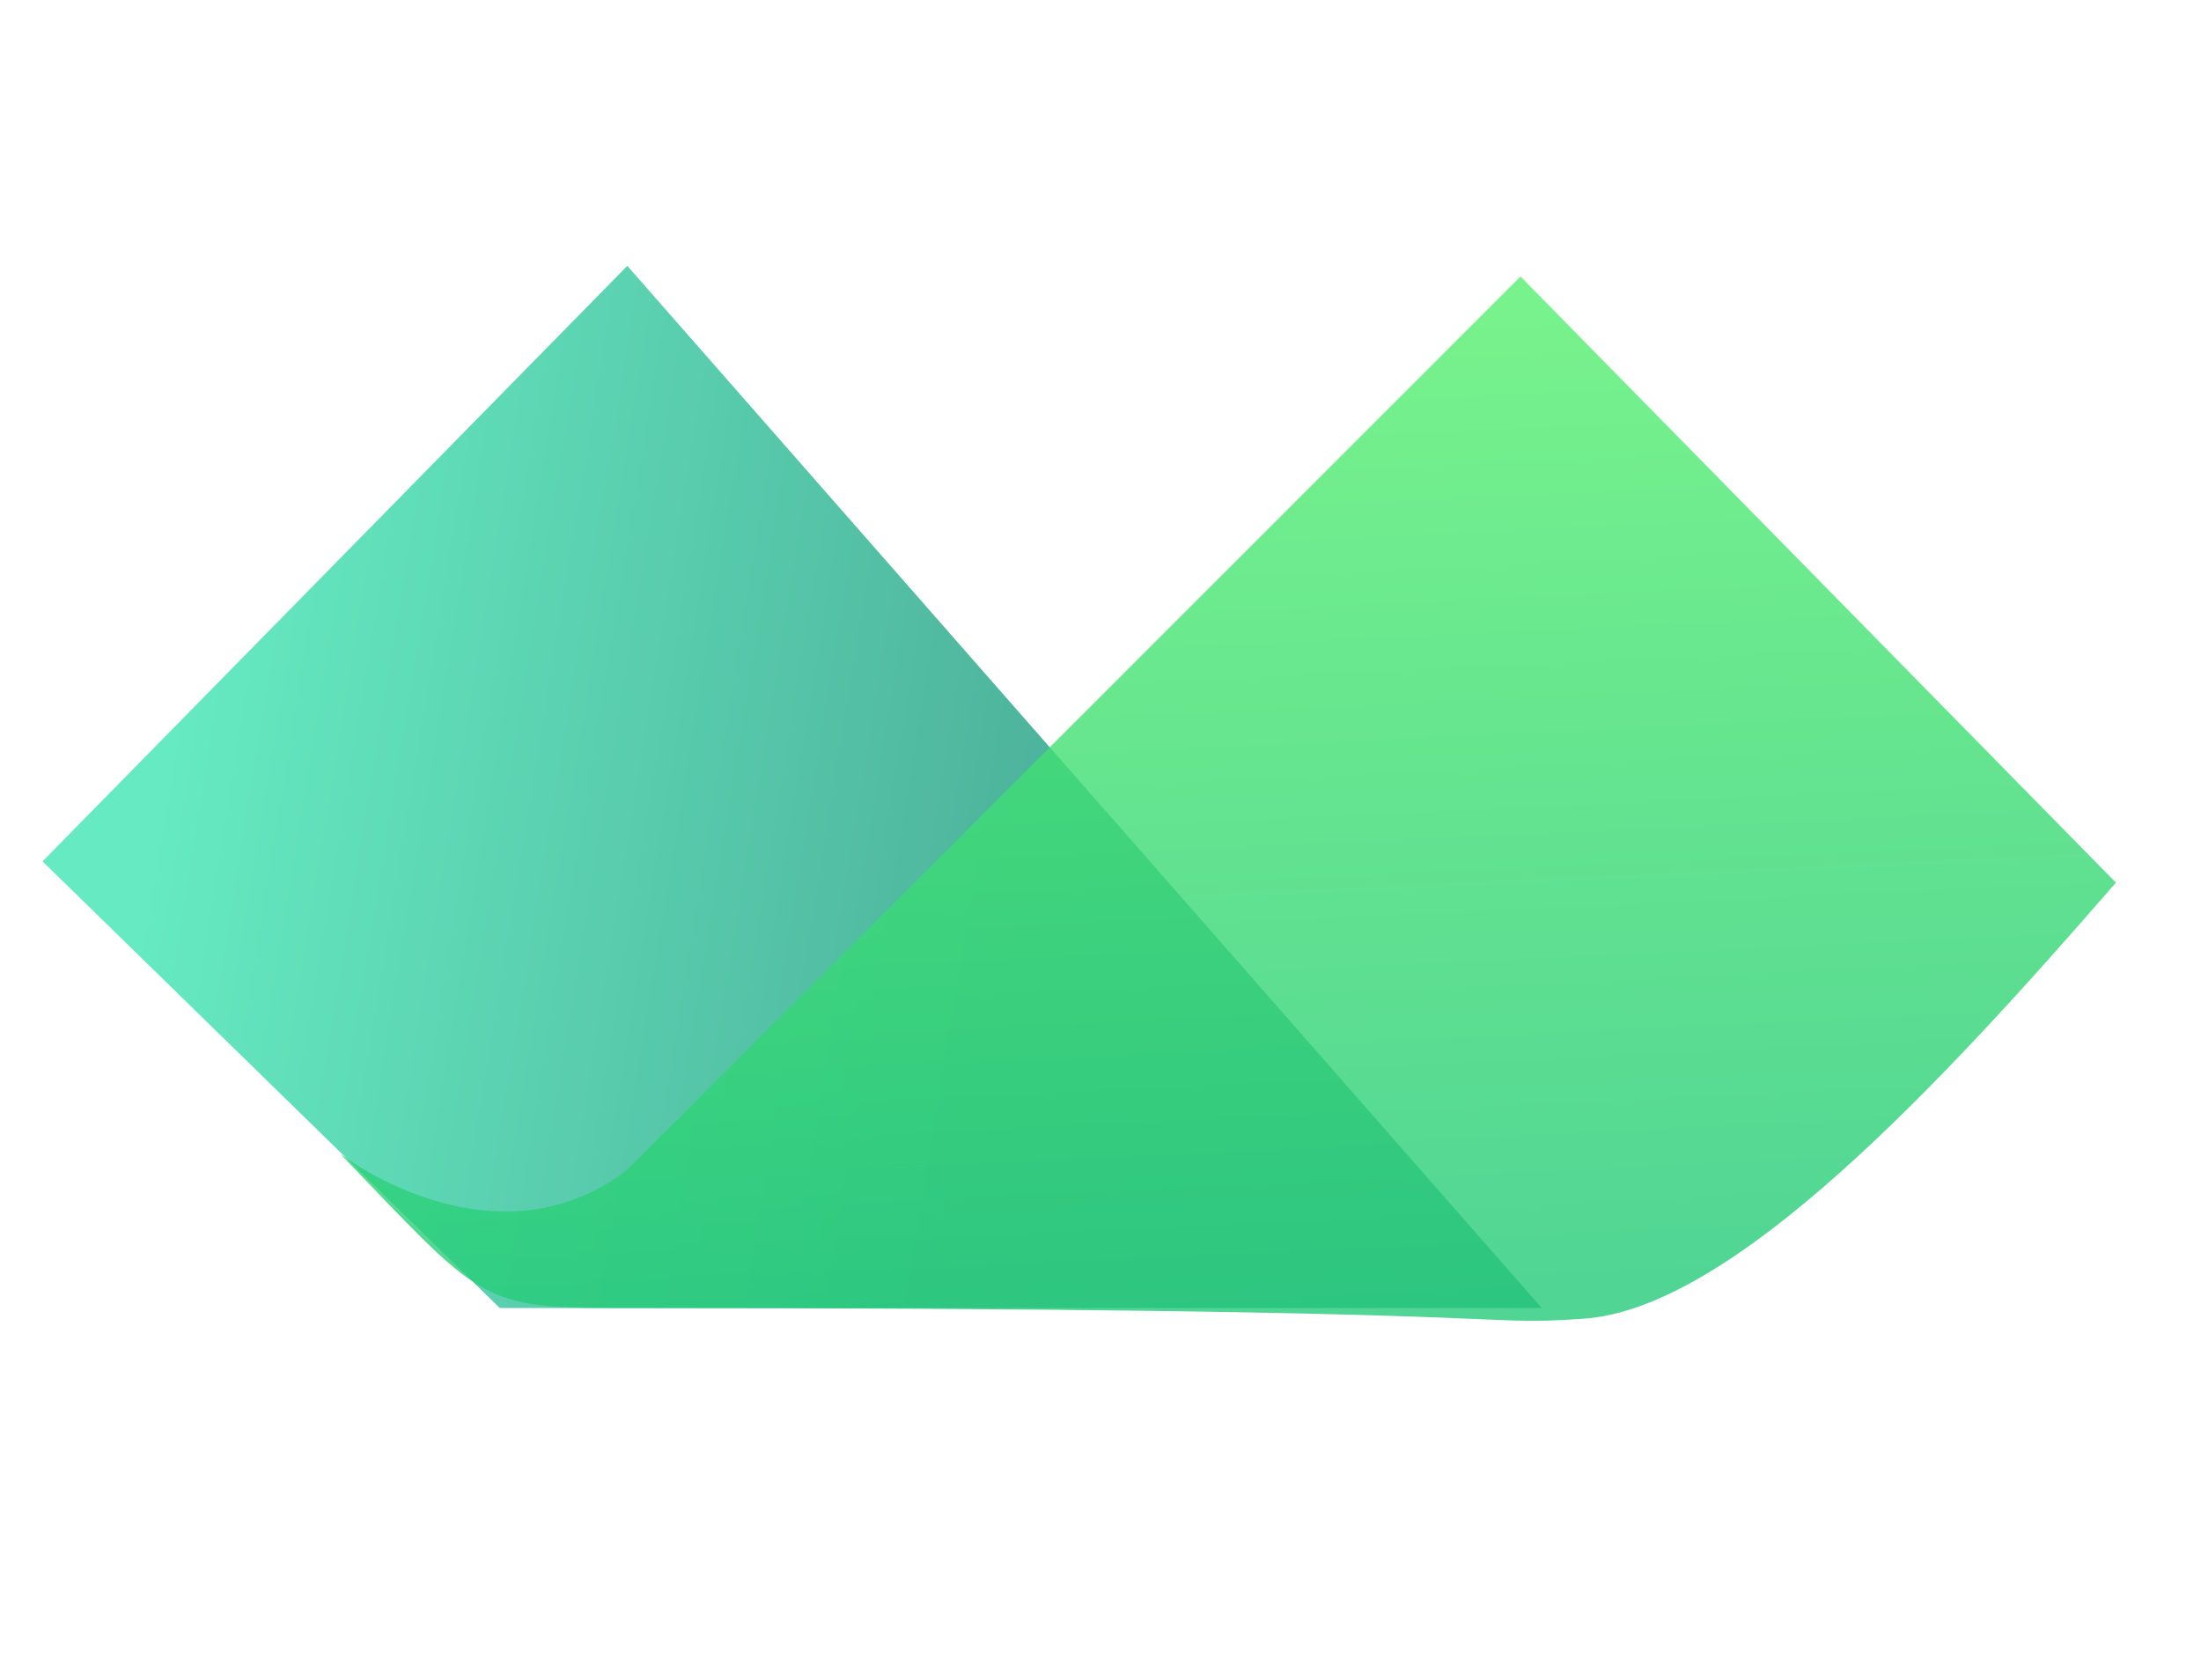 <svg width="207" height="158" viewBox="0 0 207 158" fill="none" xmlns="http://www.w3.org/2000/svg">
<path opacity="0.8" d="M59 25L4 81L47 123H145L59 25Z" fill="url(#paint0_linear_1010_638)"/>
<path opacity="0.8" d="M143 26L59 110C48.6 118 36.5 111.833 32 108.5C45 122 45 123 57.5 123C147.5 123 137.715 124.806 149 124C163 123 182.5 102 199 83L143 26Z" fill="url(#paint1_linear_1010_638)"/>
<defs>
<linearGradient id="paint0_linear_1010_638" x1="14" y1="80" x2="94" y2="93" gradientUnits="userSpaceOnUse">
<stop stop-color="#3FE5B2"/>
<stop offset="1" stop-color="#22A184"/>
</linearGradient>
<linearGradient id="paint1_linear_1010_638" x1="141.5" y1="26" x2="146" y2="122.5" gradientUnits="userSpaceOnUse">
<stop stop-color="#57F06F"/>
<stop offset="1" stop-color="#24CA79"/>
</linearGradient>
</defs>
</svg>
